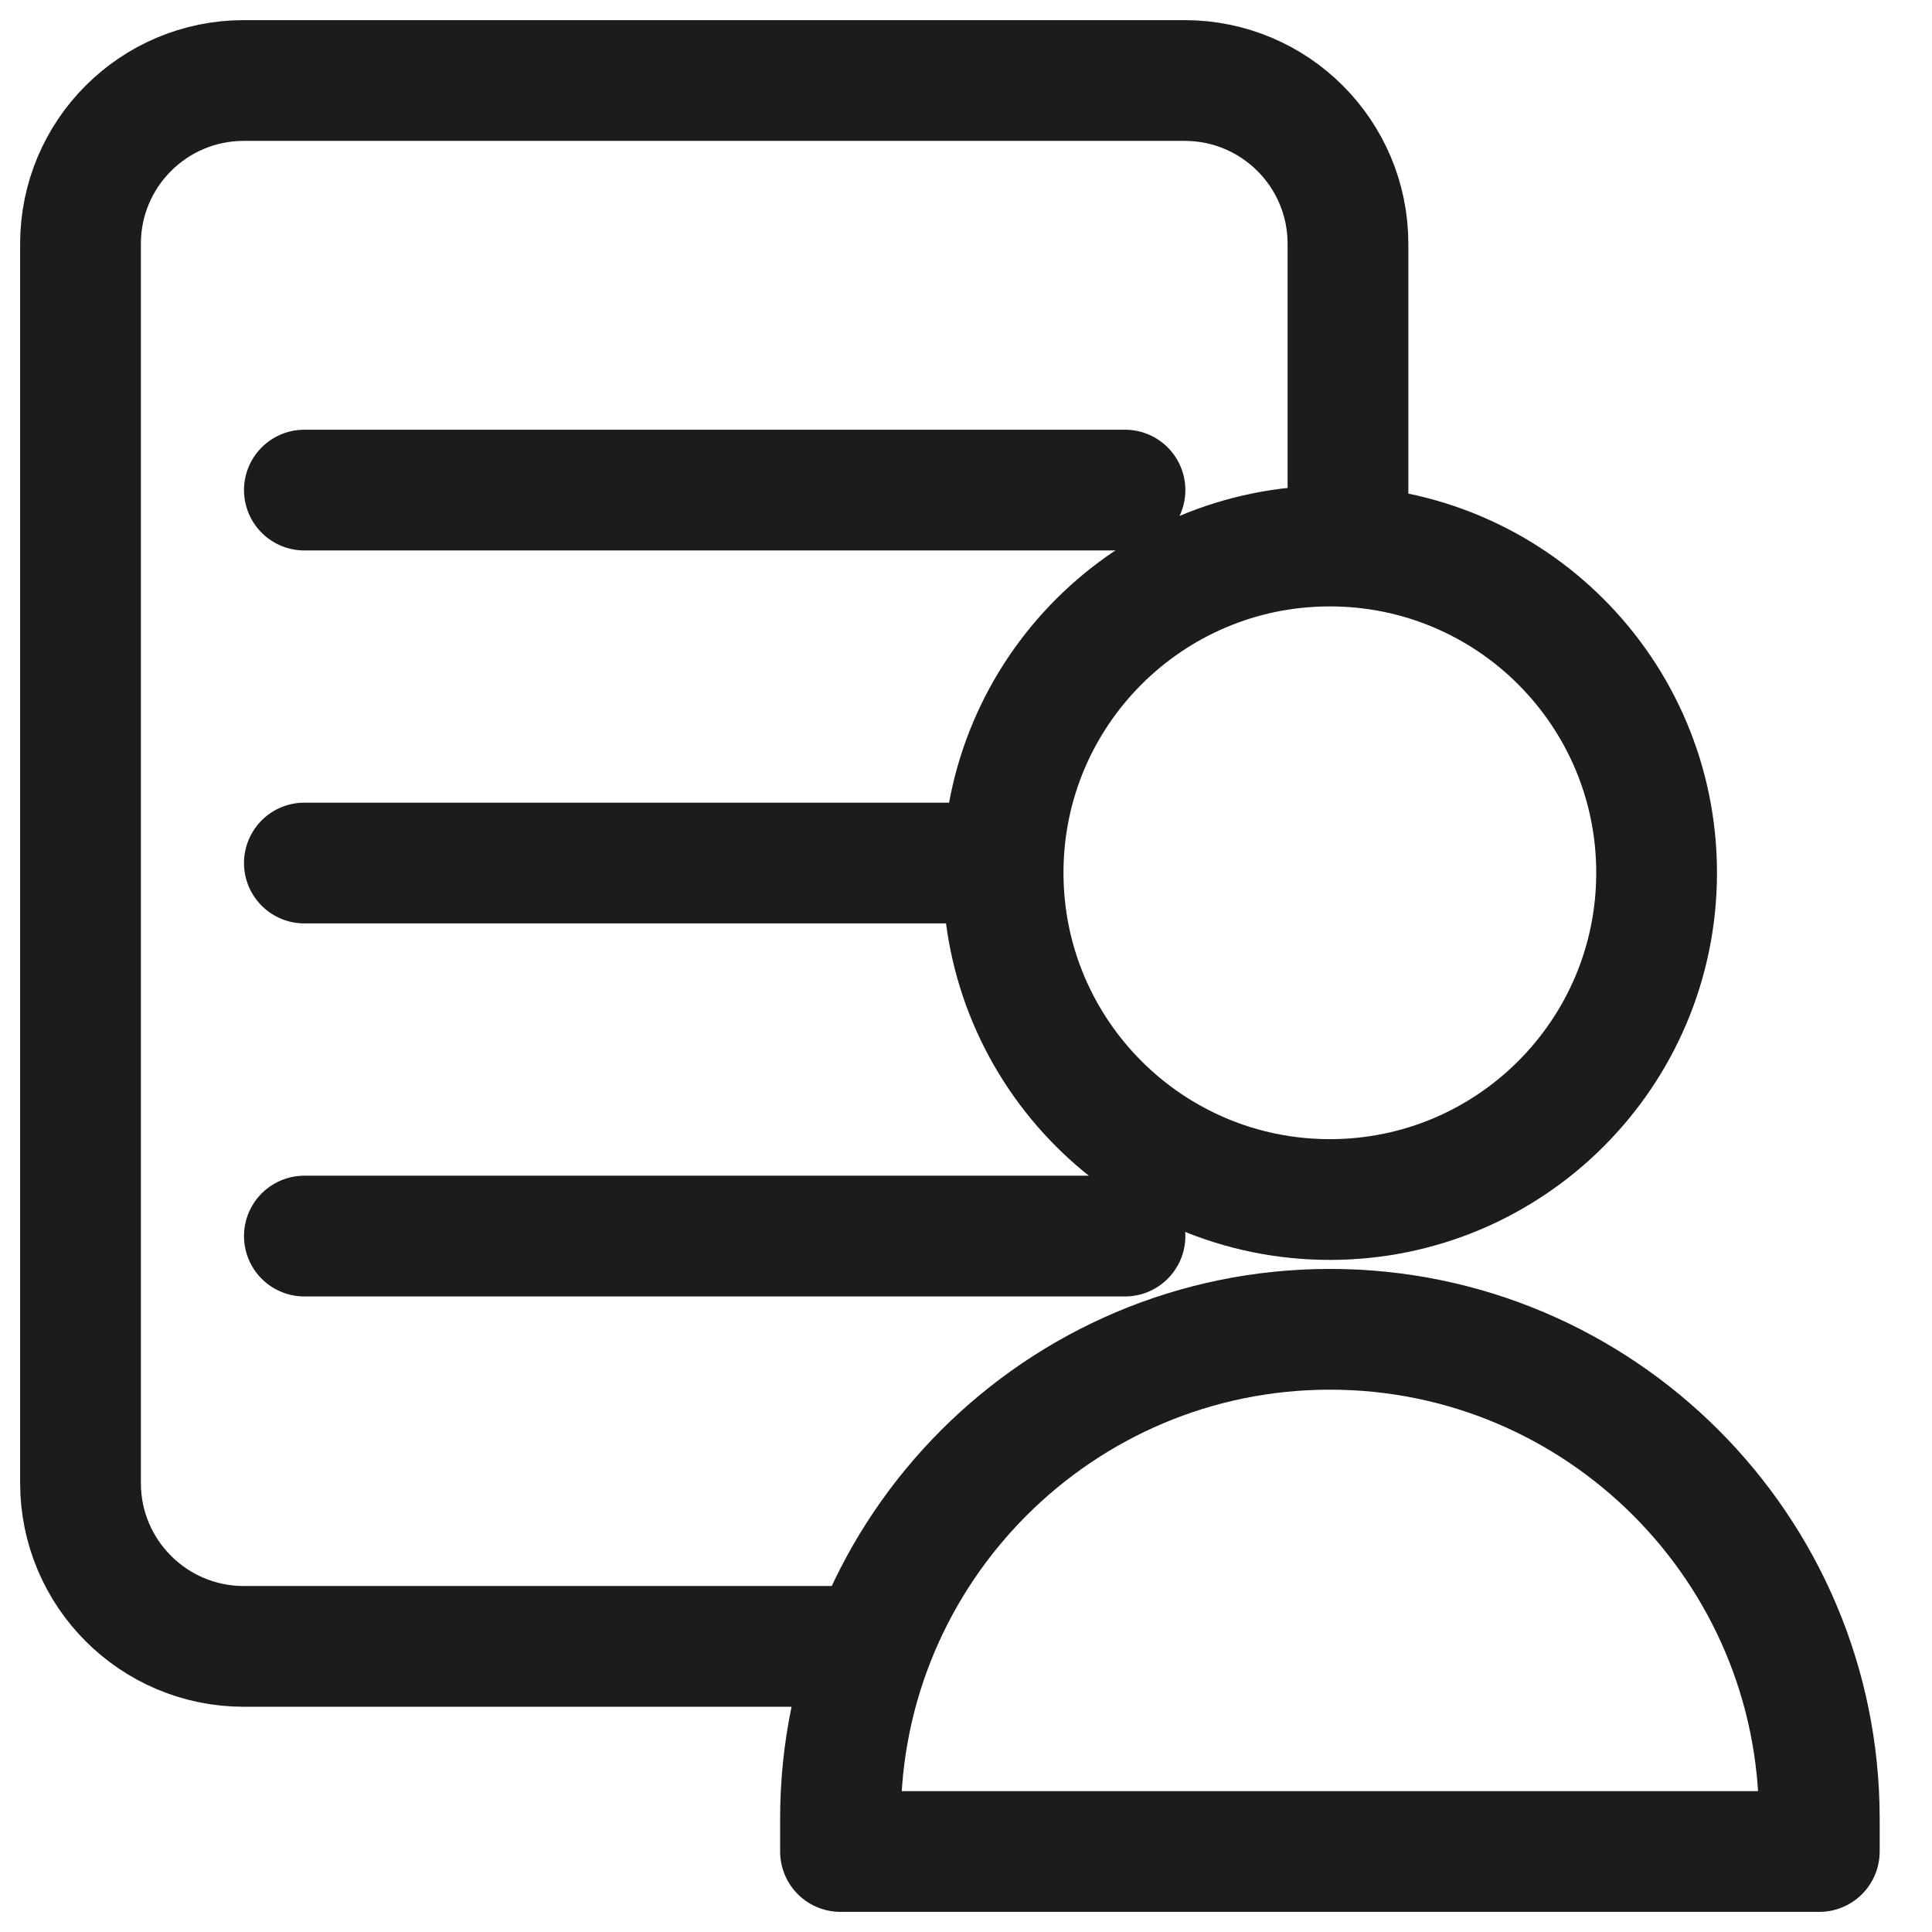 <svg width="24" height="24" viewBox="0 0 24 24" fill="none" xmlns="http://www.w3.org/2000/svg">
<path d="M16.52 14.901C18.762 14.901 20.579 13.083 20.579 10.842C20.579 8.6 18.762 6.783 16.52 6.783C14.278 6.783 12.461 8.6 12.461 10.842C12.461 13.083 14.278 14.901 16.52 14.901Z" stroke="#1C1C1E" stroke-width="1.5" stroke-linecap="round" stroke-linejoin="round"/>
<path d="M16.521 16.513C19.875 16.513 22.6 19.238 22.6 22.592V23H10.441V22.592C10.441 19.238 13.166 16.513 16.521 16.513Z" stroke="#1C1C1E" stroke-width="1.5" stroke-linecap="round" stroke-linejoin="round"/>
<path d="M10.703 20.452H3.029C1.908 20.452 1 19.543 1 18.422V3.029C1 1.908 1.908 1 3.029 1H14.715C15.837 1 16.745 1.908 16.745 3.029V6.579" stroke="#1C1C1E" stroke-width="1.5" stroke-linecap="round" stroke-linejoin="round"/>
<path d="M3.781 6.088H13.975" stroke="#1C1C1E" stroke-width="1.5" stroke-linecap="round" stroke-linejoin="round"/>
<path d="M3.781 10.721H12.122" stroke="#1C1C1E" stroke-width="1.5" stroke-linecap="round" stroke-linejoin="round"/>
<path d="M3.781 15.355H13.975" stroke="#1C1C1E" stroke-width="1.5" stroke-linecap="round" stroke-linejoin="round"/>
</svg>
